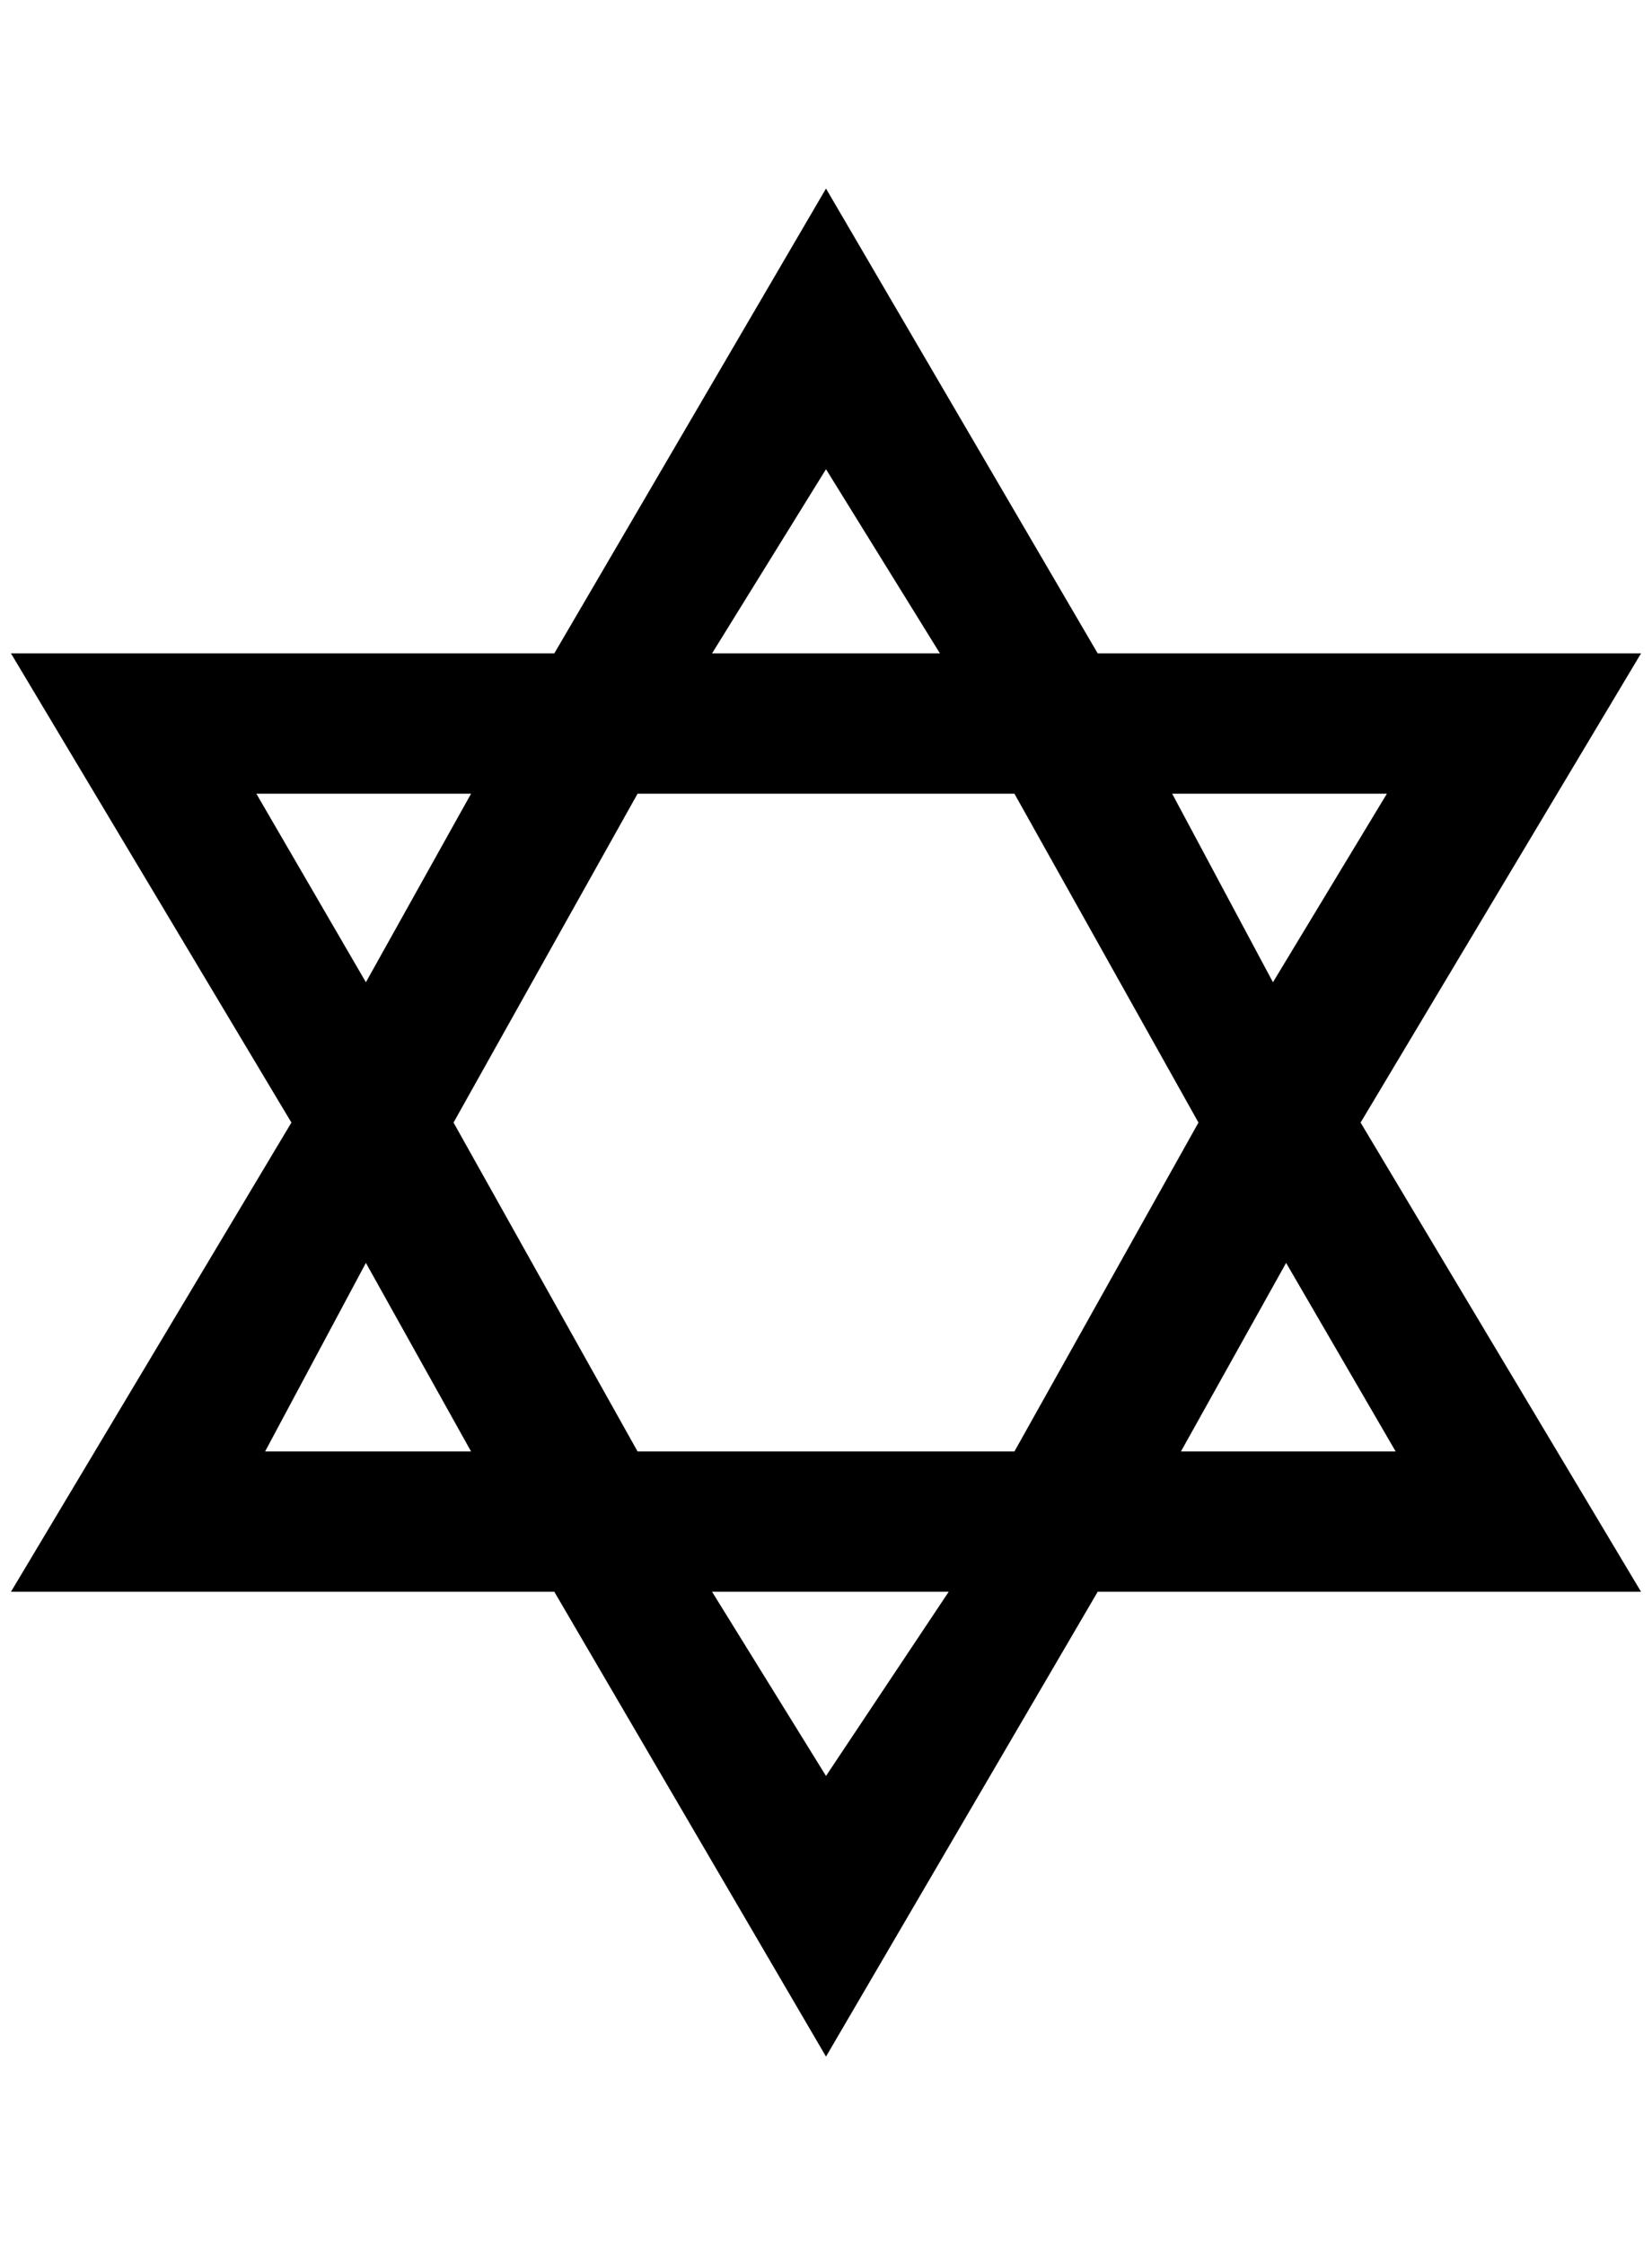 <?xml version="1.0" standalone="no"?>
<!DOCTYPE svg PUBLIC "-//W3C//DTD SVG 1.1//EN" "http://www.w3.org/Graphics/SVG/1.1/DTD/svg11.dtd" >
<svg xmlns="http://www.w3.org/2000/svg" xmlns:xlink="http://www.w3.org/1999/xlink" version="1.1" viewBox="-10 0 1508 2048">
   <path fill="currentColor"
d="M744 172l-248 424h-496l256 428l-256 428h496l248 424l248 -424h496l-256 -428l256 -428h-496zM744 428l104 168h-208zM420 724l-96 172l-100 -172h196zM572 724h344l168 300l-168 300h-344l-168 -300zM1256 724l-104 172l-92 -172h196zM324 1152l96 172h-188zM1164 1152
l100 172h-196zM856 1452l-112 168l-104 -168h216z" />
</svg>
